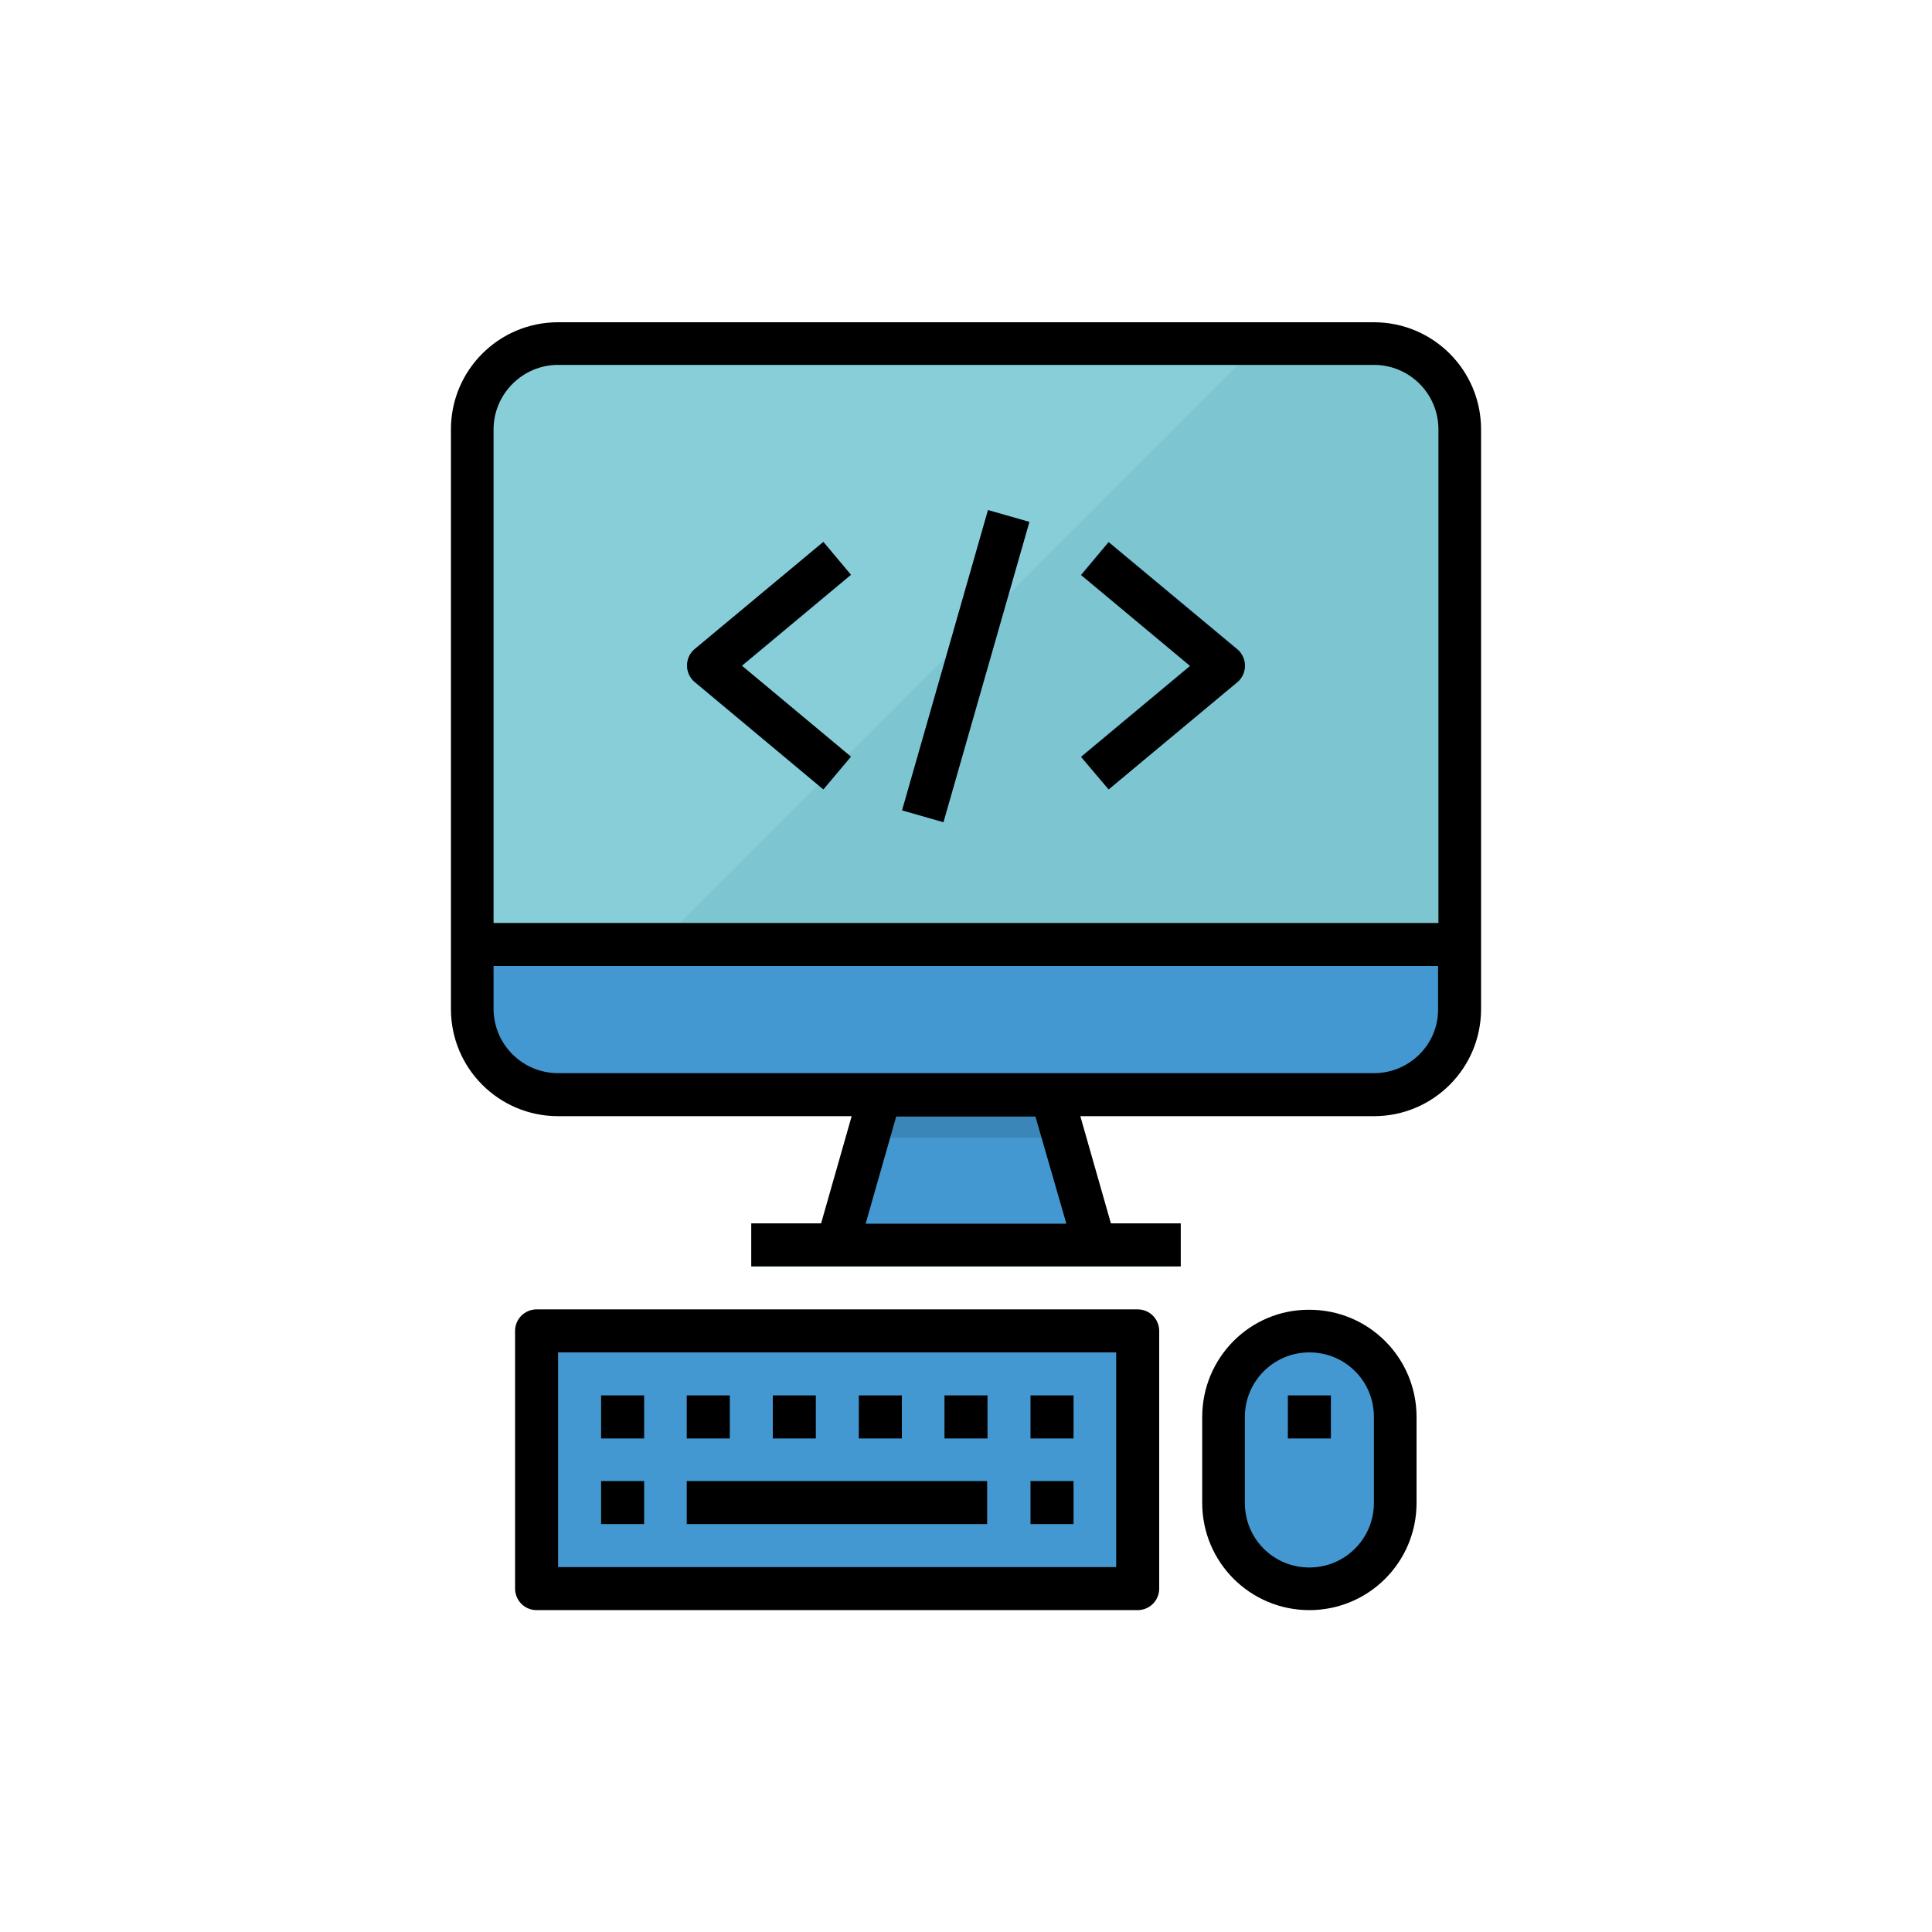 <?xml version="1.0" encoding="utf-8"?>
<!-- Generator: Adobe Illustrator 22.1.0, SVG Export Plug-In . SVG Version: 6.00 Build 0)  -->
<svg version="1.1" id="Capa_1" xmlns="http://www.w3.org/2000/svg" xmlns:xlink="http://www.w3.org/1999/xlink" x="0px" y="0px"
	 viewBox="0 0 512 512" style="enable-background:new 0 0 512 512;" xml:space="preserve">
<style type="text/css">
	.st0{fill:#87CED9;}
	.st1{fill:#7DC6D1;}
	.st2{fill:#4398D1;}
	.st3{fill:#3B86B8;}
	.st4{fill:#3077A6;}
</style>
<path class="st0" d="M364.1,91H147.9c-12.6,0-22.8,10.2-22.8,22.8v136.5h261.7V113.8C386.8,101.2,376.7,91,364.1,91z"/>
<path class="st1" d="M364.1,91h-30.3L174.5,250.3h212.4V113.8C386.8,101.2,376.7,91,364.1,91z"/>
<g>
	<polygon class="st2" points="288.5,324.3 278.8,290.1 233.2,290.1 223.5,324.3 199.1,324.3 199.1,335.6 312.9,335.6 312.9,324.3 	
		"/>
	<path class="st2" d="M125.2,267.4c0,12.6,10.2,22.8,22.8,22.8h216.2c12.6,0,22.8-10.2,22.8-22.8v-17.1H125.2V267.4z"/>
	<rect x="142.2" y="352.7" class="st2" width="159.3" height="68.3"/>
	<path class="st2" d="M347,352.7L347,352.7c12.6,0,22.8,10.2,22.8,22.8v22.8c0,12.6-10.2,22.8-22.8,22.8l0,0
		c-12.6,0-22.8-10.2-22.8-22.8v-22.8C324.3,362.9,334.5,352.7,347,352.7z"/>
</g>
<g>
	<rect x="159.3" y="392.5" class="st3" width="11.4" height="11.4"/>
	<rect x="159.3" y="369.8" class="st3" width="11.4" height="11.4"/>
	<rect x="182" y="369.8" class="st3" width="11.4" height="11.4"/>
	<rect x="204.8" y="369.8" class="st3" width="11.4" height="11.4"/>
	<rect x="250.3" y="369.8" class="st3" width="11.4" height="11.4"/>
	<rect x="227.6" y="369.8" class="st3" width="11.4" height="11.4"/>
	<rect x="273.1" y="392.5" class="st3" width="11.4" height="11.4"/>
	<rect x="273.1" y="369.8" class="st3" width="11.4" height="11.4"/>
	<rect x="182" y="392.5" class="st3" width="79.6" height="11.4"/>
	<rect x="341.3" y="369.8" class="st3" width="11.4" height="11.4"/>
</g>
<g>
	
		<rect x="214.6" y="170.8" transform="matrix(0.275 -0.961 0.961 0.275 15.911 374.01)" class="st4" width="82.8" height="11.4"/>
	<path class="st4" d="M218.2,209.2l-34.1-28.4c-2.4-2-2.7-5.6-0.7-8c0.2-0.3,0.5-0.5,0.7-0.7l34.1-28.4l7.3,8.7l-28.9,24.1
		l28.9,24.1L218.2,209.2z"/>
	<path class="st4" d="M293.8,209.2l-7.3-8.7l28.9-24.1l-28.9-24.1l7.3-8.7l34.1,28.4c2.4,2,2.7,5.6,0.7,8c-0.2,0.3-0.5,0.5-0.7,0.7
		L293.8,209.2z"/>
</g>
<polygon class="st3" points="282,301.5 278.8,290.1 233.2,290.1 230,301.5 "/>
<path d="M392.5,267.4V113.8c0-15.7-12.7-28.4-28.4-28.4H147.9c-15.7,0-28.4,12.7-28.4,28.4v153.6c0,15.7,12.7,28.4,28.4,28.4h77.8
	l-8.1,28.4h-18.5v11.4h113.8v-11.4h-18.5l-8.1-28.4h77.8C379.8,295.8,392.5,283.1,392.5,267.4z M147.9,96.7h216.2
	c9.4,0,17.1,7.6,17.1,17.1v130.8H130.8V113.8C130.8,104.4,138.5,96.7,147.9,96.7z M282.6,324.3h-53.2l8.1-28.4h36.9L282.6,324.3z
	 M364.1,284.4H147.9c-9.4,0-17.1-7.6-17.1-17.1V256h250.3v11.4C381.2,276.8,373.5,284.4,364.1,284.4z"/>
<path d="M142.2,347c-3.1,0-5.7,2.5-5.7,5.7V421c0,3.1,2.5,5.7,5.7,5.7h159.3c3.1,0,5.7-2.5,5.7-5.7v-68.3c0-3.1-2.5-5.7-5.7-5.7
	H142.2z M295.8,415.3H147.9v-56.9h147.9L295.8,415.3L295.8,415.3z"/>
<rect x="159.3" y="392.5" width="11.4" height="11.4"/>
<rect x="159.3" y="369.8" width="11.4" height="11.4"/>
<rect x="182" y="369.8" width="11.4" height="11.4"/>
<rect x="204.8" y="369.8" width="11.4" height="11.4"/>
<rect x="250.3" y="369.8" width="11.4" height="11.4"/>
<rect x="227.6" y="369.8" width="11.4" height="11.4"/>
<rect x="273.1" y="392.5" width="11.4" height="11.4"/>
<rect x="273.1" y="369.8" width="11.4" height="11.4"/>
<rect x="182" y="392.5" width="79.6" height="11.4"/>
<path d="M318.6,375.5v22.8c0,15.7,12.7,28.4,28.4,28.4c15.7,0,28.4-12.7,28.4-28.4v-22.8c0-15.7-12.7-28.4-28.4-28.4
	C331.3,347,318.6,359.8,318.6,375.5z M364.1,375.5v22.8c0,9.4-7.6,17.1-17.1,17.1s-17.1-7.6-17.1-17.1v-22.8
	c0-9.4,7.6-17.1,17.1-17.1S364.1,366,364.1,375.5z"/>
<rect x="341.3" y="369.8" width="11.4" height="11.4"/>
<rect x="214.6" y="170.8" transform="matrix(0.275 -0.961 0.961 0.275 15.911 374.01)" width="82.8" height="11.4"/>
<path d="M218.2,209.2l7.3-8.7l-28.9-24.1l28.9-24.1l-7.3-8.7L184.1,172c-2.4,2-2.7,5.6-0.7,8c0.2,0.3,0.5,0.5,0.7,0.7L218.2,209.2z"
	/>
<path d="M293.8,209.2l34.1-28.4c2.4-2,2.7-5.6,0.7-8c-0.2-0.3-0.5-0.5-0.7-0.7l-34.1-28.4l-7.3,8.7l28.9,24.1l-28.9,24.1
	L293.8,209.2z"/>
</svg>
